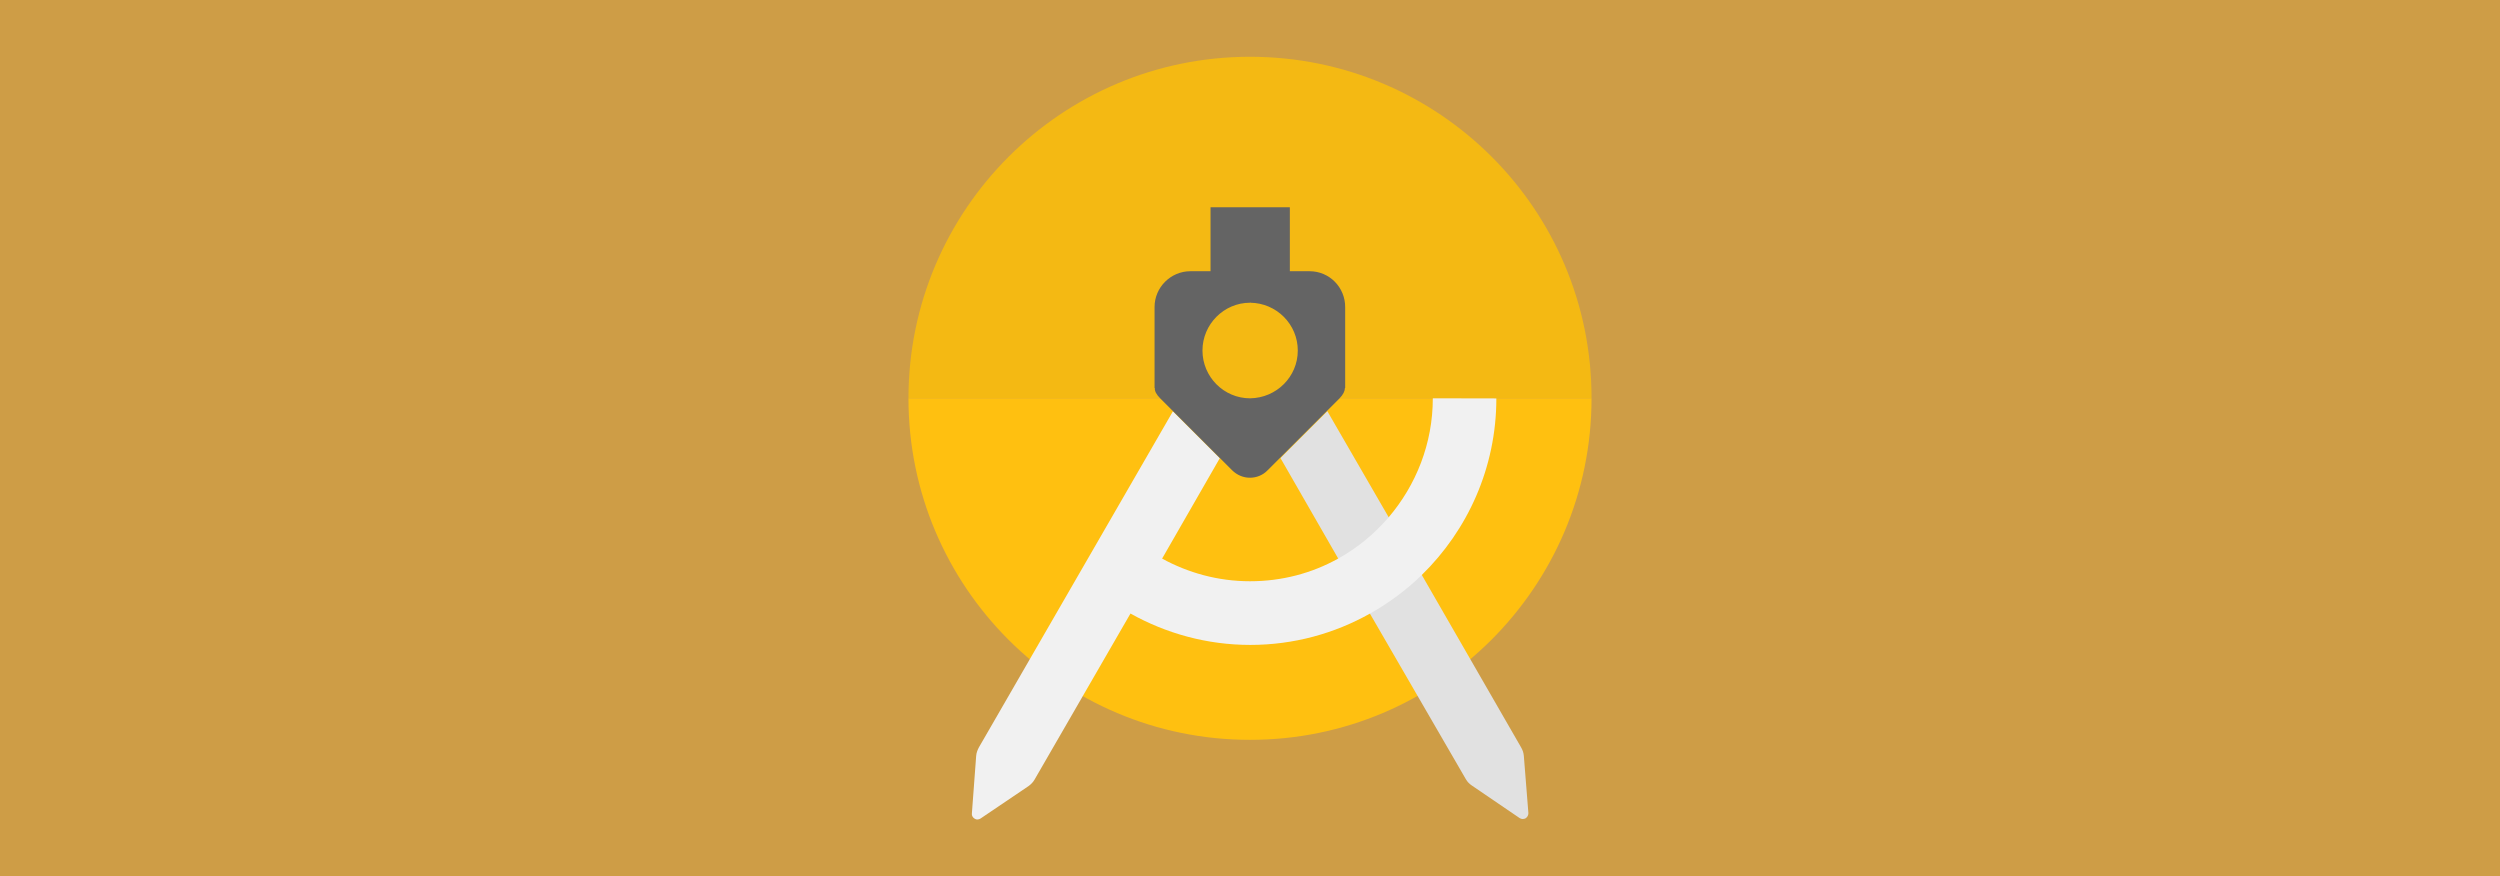 <svg xmlns="http://www.w3.org/2000/svg" viewBox="0 0 1920 673" xml:space="preserve"><path fill="#ce9d46" d="M0 0h1920v673H0z"/><path d="M960 43.6c-144.8 0-262.3 117.5-262.3 262.3h524.6c.2-145-117.3-262.3-262.3-262.3z" fill="#f4b913"/><path d="M960 305.9H697.7c0 144.8 117.5 262.3 262.3 262.3s262.3-117.5 262.3-262.3H960z" fill="#ffc010"/><path d="M1170.3 580.5c-.2-2.4-.9-4.5-2.2-6.7l-76.2-132.3-25.3-44.1-47.2-81.6-36 36 44.3 77.1 24.3 42.2 73.7 127.2c1.2 2.2 2.9 3.8 4.7 5l36.7 25c1.4.9 3.1.9 4.5.2 1.4-.9 2.2-2.4 2.2-4l-3.5-44z" fill="#e1e1e1"/><path d="M1100.4 305.9c0 34.8-12.9 66.8-34.1 91.6-11 12.7-23.9 23.4-38.6 31.5-20.1 11.2-43.1 17.4-67.7 17.4s-47.6-6.5-67.5-17.4l44.3-77.1-36-36-148.9 257.9c-1.2 2.2-2 4.3-2.2 6.7l-3.3 44.3c-.2 1.6.7 3.1 2.2 4 1.4.9 3.1.7 4.5-.2l36.7-24.8c2-1.4 3.6-3.1 4.7-5l73.7-127.6c27.2 15.2 58.6 24.1 92 24.1s64.8-8.8 92-24.1c14.5-8.1 27.9-18.1 39.6-29.5 35.3-34.4 57.4-82.5 57.4-135.7l-48.8-.1z" fill="#f1f1f1"/><path d="M1005.8 208.3h-15.2v-49.1h-60.9v49.1h-15.5c-15 0-27.5 12.3-27.5 27.5V298h.2c-.2 2.4 1.2 5 4.3 8.1l55 55c3.8 3.8 8.8 5.8 13.6 5.8v-.2l.2.2c5 0 10-2 13.6-5.8l55-55c3.1-3.1 4.3-6 4.3-8.1h.2v-62c.1-15.3-12.1-27.7-27.3-27.7zm-45.6 97.6h-.2c-20.1 0-36.5-16.5-36.5-36.7s16.5-36.7 36.5-36.7v-.5l.2.5c20.1.2 36.5 16.5 36.5 36.7s-16.4 36.4-36.5 36.7z" fill="#646464"/></svg>